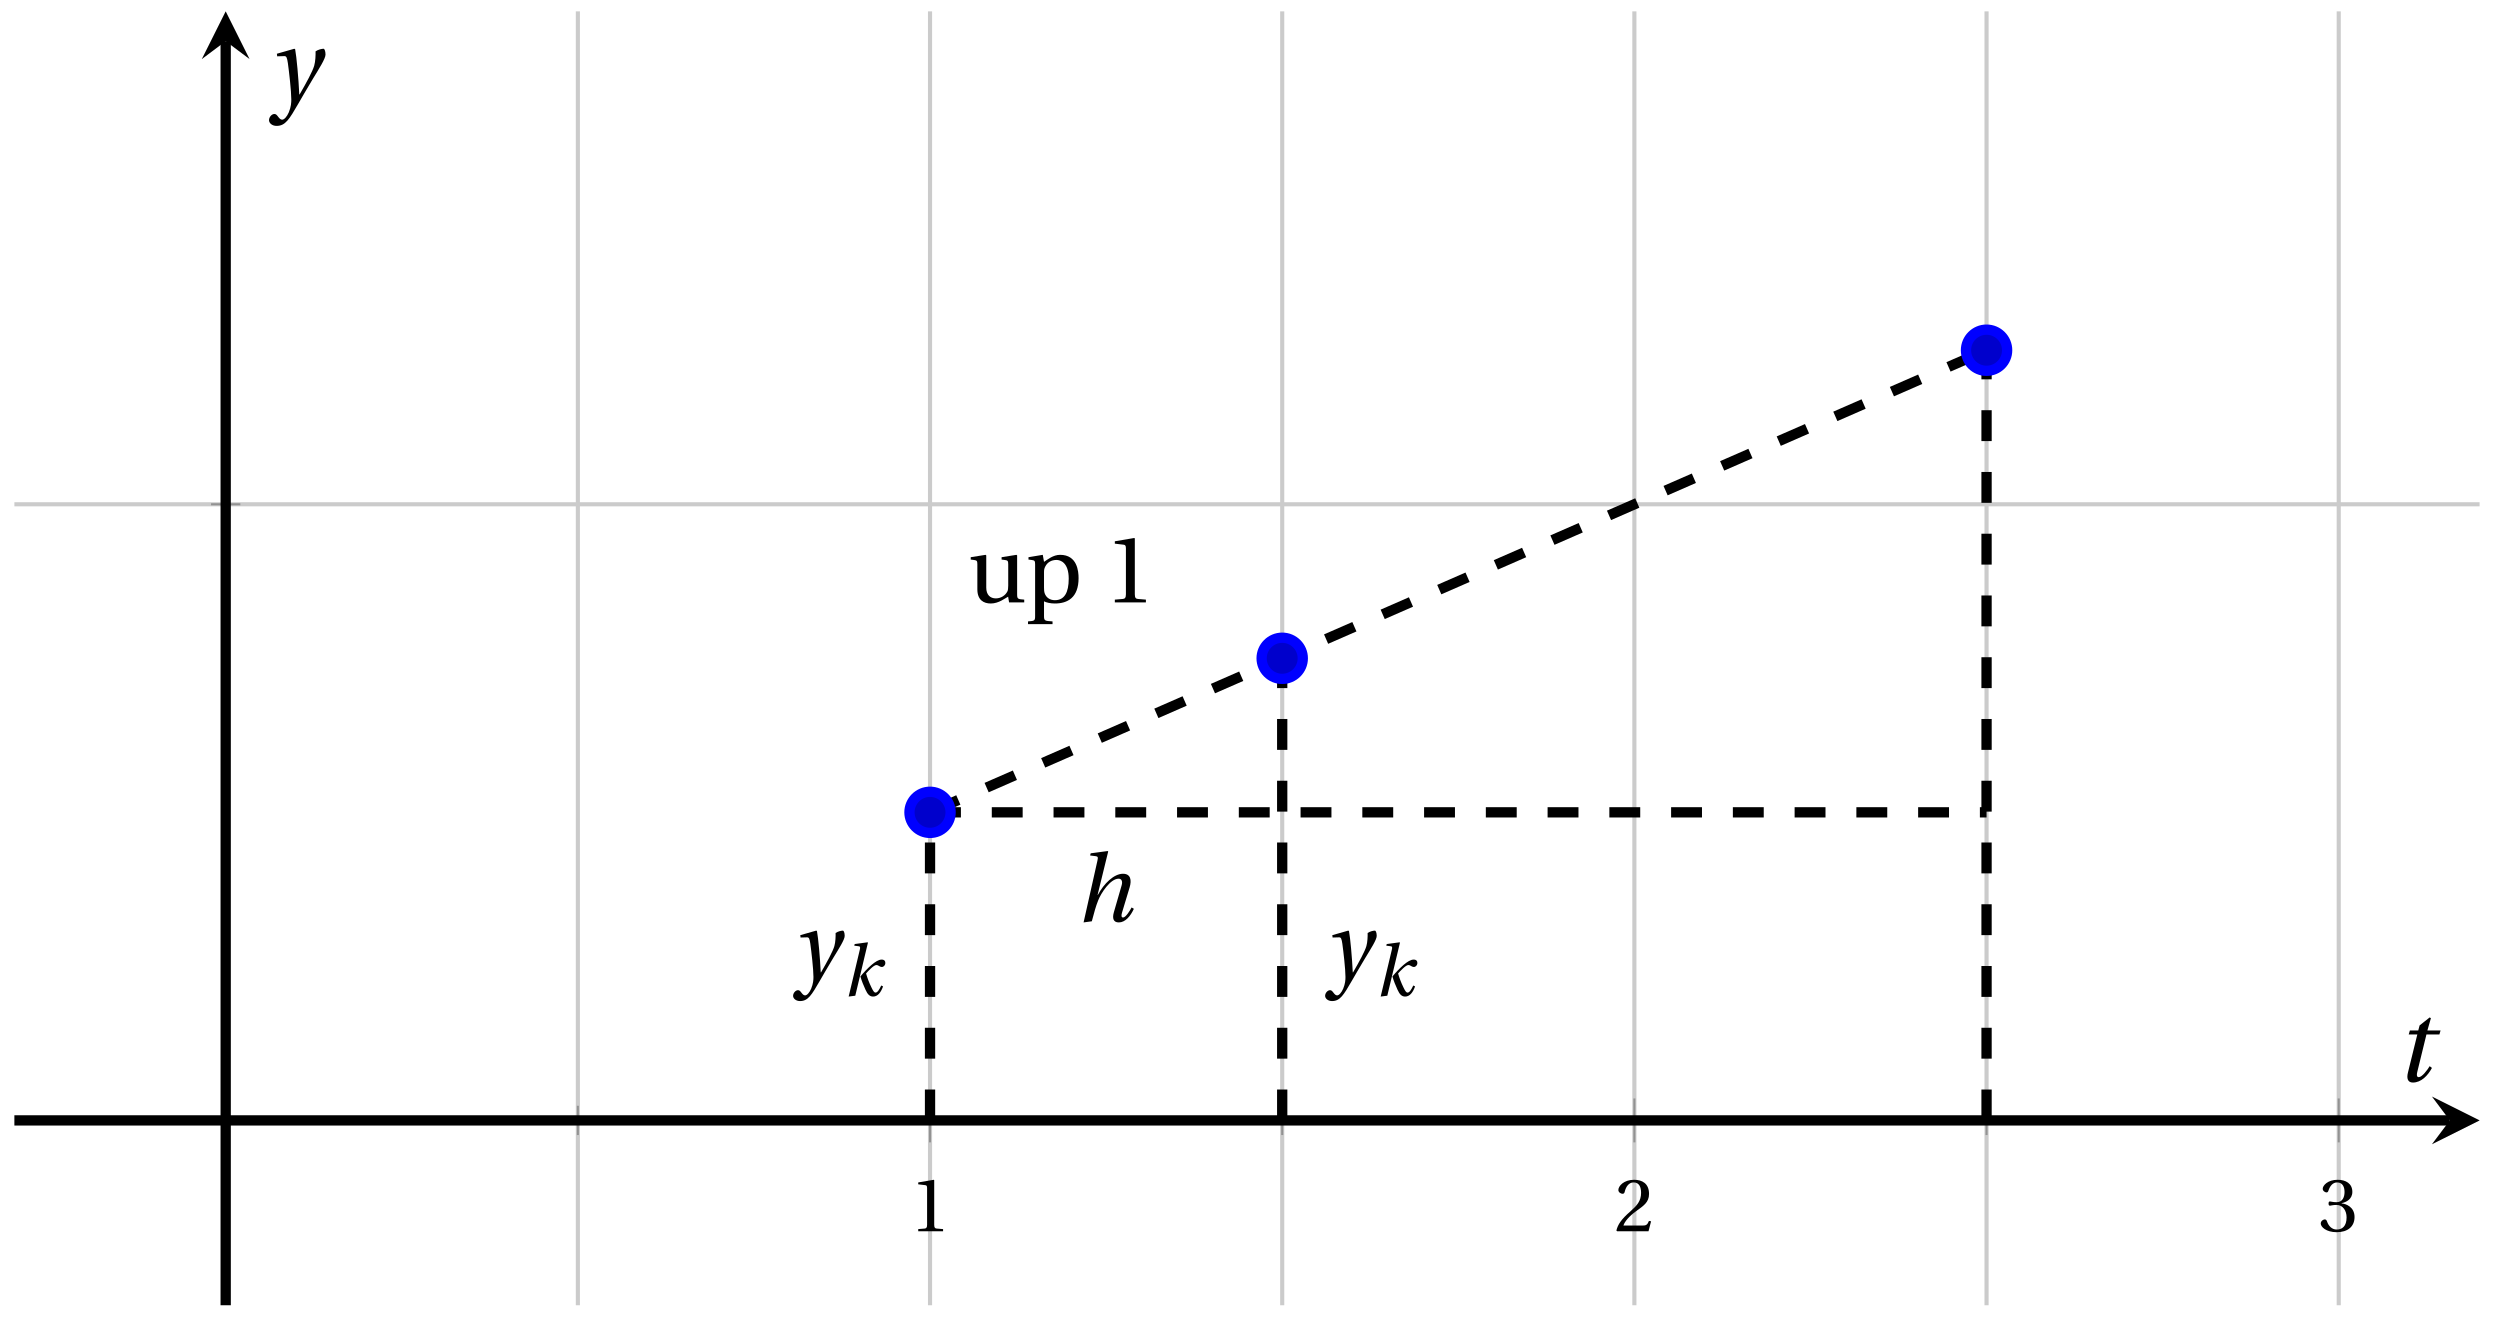 <svg xmlns="http://www.w3.org/2000/svg" xmlns:xlink="http://www.w3.org/1999/xlink" version="1.1" width="242" height="128" viewBox="0 0 242 128">
<defs>
<path id="font_1_2" d="M.437 0V.029L.353 .036C.332 .038 .32 .046 .32 .085V.674L.315 .68 .109 .645V.62L.202 .609C.219 .607 .226 .599 .226 .57V.085C.226 .066 .223 .054 .217 .047 .212 .04 .204 .037 .193 .036L.109 .029V0H.437Z"/>
<path id="font_1_3" d="M.485 .132 .457 .137C.436 .083 .416 .076 .376 .076H.12C.136 .128 .195 .199 .288 .266 .384 .336 .458 .381 .458 .493 .458 .632 .366 .68 .261 .68 .124 .68 .053 .597 .053 .545 .053 .511 .091 .495 .108 .495 .126 .495 .133 .505 .137 .522 .153 .59 .192 .645 .254 .645 .331 .645 .353 .58 .353 .507 .353 .4 .299 .34 .212 .263 .089 .156 .046 .088 .027 .01L.037 0H.451L.485 .132Z"/>
<path id="font_1_4" d="M.13 .366C.13 .349 .135 .338 .148 .338 .16 .338 .187 .348 .235 .348 .32 .348 .368 .271 .368 .184 .368 .065 .309 .023 .238 .023 .172 .023 .129 .073 .11 .129 .104 .148 .094 .157 .08 .157 .062 .157 .027 .138 .027 .102 .027 .059 .096-.012 .237-.012 .382-.012 .473 .061 .473 .189 .473 .323 .358 .363 .303 .368V.372C.357 .381 .444 .421 .444 .52 .444 .631 .357 .68 .25 .68 .118 .68 .053 .604 .053 .561 .053 .53 .088 .513 .102 .513 .115 .513 .123 .52 .127 .533 .149 .601 .187 .645 .243 .645 .322 .645 .341 .575 .341 .519 .341 .459 .32 .384 .235 .384 .187 .384 .16 .394 .148 .394 .135 .394 .13 .384 .13 .366Z"/>
<clipPath id="clip_2">
<path transform="matrix(1,0,0,-1,1.392,126.348)" d="M0 0H238.633V125.248H0Z"/>
</clipPath>
<path id="font_3_4" d="M.071 .454 .074 .429 .142 .431C.164 .432 .169 .415 .177 .363 .188 .285 .21 .093 .21 .013 .21-.017 .208-.058 .186-.111 .168-.153 .142-.182 .122-.182 .107-.182 .096-.171 .081-.151 .069-.135 .061-.127 .046-.127 .02-.128-.005-.158-.005-.187-.005-.214 .024-.242 .068-.242 .153-.242 .19-.179 .278-.027 .298 .007 .358 .113 .42 .215 .477 .309 .54 .406 .54 .446 .54 .481 .529 .502 .522 .502 .503 .502 .469 .494 .444 .477 .445 .442 .443 .381 .431 .339 .415 .283 .356 .175 .29 .061H.287C.28 .214 .261 .425 .247 .498L.239 .502 .071 .454Z"/>
<path id="font_3_2" d="M.184 0 .36 .737 .355 .742 .176 .718 .17 .695 .227 .688C.252 .685 .256 .678 .247 .639L.092-.012 .184 0M.55 .502C.51 .502 .461 .471 .41 .428 .354 .379 .302 .324 .255 .267 .274 .203 .298 .144 .326 .083 .355 .019 .384-.012 .432-.012 .496-.012 .54 .045 .57 .129L.545 .142C.517 .082 .492 .043 .465 .043 .448 .043 .434 .062 .409 .114 .378 .177 .353 .242 .334 .309 .362 .341 .44 .426 .476 .426 .491 .426 .502 .421 .525 .407 .532 .403 .542 .399 .553 .399 .581 .399 .602 .428 .602 .453 .602 .48 .589 .502 .55 .502Z"/>
<path id="font_3_1" d="M.352 .737 .347 .742 .167 .718 .161 .695 .218 .688C.243 .685 .247 .678 .238 .639L.092-.012 .179 0C.206 .102 .221 .157 .246 .22 .276 .298 .375 .45 .462 .45 .494 .45 .506 .421 .494 .38L.412 .096C.393 .03 .407-.012 .464-.012 .533-.012 .589 .056 .623 .132L.599 .146C.581 .111 .537 .04 .509 .04 .489 .04 .489 .063 .499 .095L.578 .357C.602 .436 .589 .502 .508 .502 .413 .502 .307 .399 .243 .279H.24L.352 .737Z"/>
<path id="font_1_12" d="M.591 0V.029C.522 .034 .516 .036 .516 .087V.496L.509 .502 .352 .477V.452L.39 .447C.416 .443 .422 .438 .422 .402V.177C.422 .149 .419 .127 .414 .117 .391 .071 .343 .042 .291 .042 .233 .042 .19 .078 .19 .156V.496L.183 .502 .026 .477V.452L.064 .447C.09 .443 .096 .438 .096 .402V.138C.096 .023 .164-.012 .238-.012 .323-.012 .392 .046 .421 .06L.431 0H.591Z"/>
<path id="font_1_10" d="M.194 .321C.194 .346 .198 .36 .207 .378 .23 .424 .273 .448 .326 .448 .366 .448 .455 .422 .455 .25 .455 .103 .409 .023 .309 .023 .257 .023 .217 .05 .201 .096 .195 .114 .194 .134 .194 .157V.321M.03 .477V.452L.068 .447C.094 .443 .1 .438 .1 .402V-.143C.1-.194 .095-.196 .025-.201V-.23H.284V-.201C.2-.196 .194-.194 .194-.143V.011C.215-.001 .262-.012 .308-.012 .443-.012 .559 .05 .559 .256 .559 .327 .546 .502 .364 .502 .291 .502 .233 .453 .194 .428L.181 .502 .03 .477Z"/>
<path id="font_1_11" d="M.367 .351V.468C.334 .492 .283 .502 .238 .502 .13 .502 .057 .451 .056 .356 .057 .273 .124 .236 .207 .211 .252 .197 .315 .174 .315 .106 .315 .055 .275 .023 .222 .023 .141 .023 .096 .082 .076 .167H.047L.057 .036C.093 .004 .154-.012 .213-.012 .332-.012 .4 .051 .4 .136 .4 .224 .346 .264 .243 .296 .202 .309 .136 .33 .136 .386 .137 .438 .176 .467 .226 .467 .297 .467 .331 .412 .338 .351H.367Z"/>
<path id="font_1_8" d="M.189 .736 .182 .742 .025 .717V.692L.063 .688C.089 .685 .095 .68 .095 .642V.087C.095 .036 .092 .034 .02 .029V0H.264V.029C.193 .034 .189 .036 .189 .087V.736Z"/>
<path id="font_1_9" d="M.288 .502C.128 .502 .049 .407 .049 .245 .049 .083 .128-.012 .288-.012 .45-.012 .528 .083 .528 .245 .528 .407 .45 .502 .288 .502M.153 .245C.153 .383 .197 .467 .288 .467 .381 .467 .424 .383 .424 .245 .424 .107 .381 .023 .288 .023 .197 .023 .153 .107 .153 .245Z"/>
<path id="font_1_7" d="M.441 .263C.462 .263 .481 .268 .481 .301 .481 .36 .462 .502 .279 .502 .123 .502 .049 .391 .049 .241 .049 .083 .117-.014 .28-.012 .391-.011 .448 .05 .475 .129L.445 .145C.417 .087 .379 .039 .3 .039 .176 .039 .151 .159 .153 .263H.441M.154 .301C.154 .342 .169 .467 .273 .467 .366 .467 .377 .372 .377 .333 .377 .314 .371 .301 .343 .301H.154Z"/>
<path id="font_1_6" d="M.133-.012C.172-.012 .195 .015 .196 .051 .196 .088 .172 .116 .133 .116 .095 .116 .07 .088 .07 .051 .07 .015 .095-.012 .133-.012M.133 .362C.172 .362 .195 .389 .196 .426 .196 .462 .172 .49 .133 .49 .095 .49 .07 .462 .07 .426 .07 .389 .095 .362 .133 .362Z"/>
<path id="font_1_1" d="M.159-.015 .369 .707H.302L.092-.015H.159Z"/>
<path id="font_1_5" d="M.3 .179V.077C.3 .043 .289 .037 .265 .035L.201 .029V0H.465V.029L.42 .034C.397 .037 .39 .043 .39 .077V.179H.493V.226H.39V.668H.317C.223 .53 .111 .356 .019 .2L.028 .179H.3M.091 .226C.151 .335 .221 .45 .298 .571H.3V.226H.091Z"/>
<path id="font_3_3" d="M.428 .452 .439 .49H.312L.346 .609 .334 .616 .237 .539 .224 .49H.143L.132 .452H.215L.125 .086C.11 .029 .122-.012 .172-.012 .252-.012 .316 .054 .356 .129L.334 .146C.311 .107 .26 .04 .229 .04 .208 .04 .208 .063 .214 .088L.303 .452H.428Z"/>
</defs>
<path transform="matrix(1,0,0,-1,1.392,126.348)" stroke-width=".399" stroke-linecap="butt" stroke-miterlimit="10" stroke-linejoin="miter" fill="none" stroke="#cbcbcb" d="M54.545 0V125.248M122.726 0V125.248M190.906 0V125.248"/>
<path transform="matrix(1,0,0,-1,1.392,126.348)" stroke-width=".399" stroke-linecap="butt" stroke-miterlimit="10" stroke-linejoin="miter" fill="none" stroke="#cbcbcb" d="M88.635 0V125.248M156.816 0V125.248M224.997 0V125.248"/>
<path transform="matrix(1,0,0,-1,1.392,126.348)" stroke-width=".399" stroke-linecap="butt" stroke-miterlimit="10" stroke-linejoin="miter" fill="none" stroke="#cbcbcb" d="M0 77.534H238.633"/>
<path transform="matrix(1,0,0,-1,1.392,126.348)" stroke-width=".399" stroke-linecap="butt" stroke-miterlimit="10" stroke-linejoin="miter" fill="none" stroke="#cbcbcb" d=""/>
<path transform="matrix(1,0,0,-1,1.392,126.348)" stroke-width=".199" stroke-linecap="butt" stroke-miterlimit="10" stroke-linejoin="miter" fill="none" stroke="#929292" d="M54.545 16.475V19.31M122.726 16.475V19.31M190.906 16.475V19.31"/>
<path transform="matrix(1,0,0,-1,1.392,126.348)" stroke-width=".199" stroke-linecap="butt" stroke-miterlimit="10" stroke-linejoin="miter" fill="none" stroke="#929292" d="M88.635 15.767V20.019M156.816 15.767V20.019M224.997 15.767V20.019"/>
<path transform="matrix(1,0,0,-1,1.392,126.348)" stroke-width=".199" stroke-linecap="butt" stroke-miterlimit="10" stroke-linejoin="miter" fill="none" stroke="#929292" d="M19.037 77.534H21.872"/>
<path transform="matrix(1,0,0,-1,1.392,126.348)" stroke-width=".199" stroke-linecap="butt" stroke-miterlimit="10" stroke-linejoin="miter" fill="none" stroke="#929292" d=""/>
<path transform="matrix(1,0,0,-1,1.392,126.348)" stroke-width=".996" stroke-linecap="butt" stroke-miterlimit="10" stroke-linejoin="miter" fill="none" stroke="#000000" d="M0 17.893H235.744"/>
<path transform="matrix(1,0,0,-1,237.143,108.455)" d="M2.889 0-1.734 2.311 0 0-1.734-2.311"/>
<path transform="matrix(1,0,0,-1,1.392,126.348)" stroke-width=".996" stroke-linecap="butt" stroke-miterlimit="10" stroke-linejoin="miter" fill="none" stroke="#000000" d="M20.454 0V122.359"/>
<path transform="matrix(0,-1,-1,-0,21.847,3.986)" d="M2.889 0-1.734 2.311 0 0-1.734-2.311"/>
<use data-text="1" xlink:href="#font_1_2" transform="matrix(7.333,0,0,-7.333,88.085,119.189)"/>
<use data-text="2" xlink:href="#font_1_3" transform="matrix(7.333,0,0,-7.333,156.268,119.189)"/>
<use data-text="3" xlink:href="#font_1_4" transform="matrix(7.333,0,0,-7.333,224.451,119.189)"/>
<g clip-path="url(#clip_2)">
<path transform="matrix(1,0,0,-1,1.392,126.348)" stroke-width=".996" stroke-linecap="butt" stroke-dasharray="2.989,2.989" stroke-miterlimit="10" stroke-linejoin="miter" fill="none" stroke="#000000" d="M88.635 47.714V47.714L190.906 92.445"/>
<path transform="matrix(1,0,0,-1,1.392,126.348)" stroke-width=".996" stroke-linecap="butt" stroke-dasharray="2.989,2.989" stroke-miterlimit="10" stroke-linejoin="miter" fill="none" stroke="#000000" d="M88.635 17.893V17.893 47.714"/>
<path transform="matrix(1,0,0,-1,1.392,126.348)" stroke-width=".996" stroke-linecap="butt" stroke-dasharray="2.989,2.989" stroke-miterlimit="10" stroke-linejoin="miter" fill="none" stroke="#000000" d="M122.726 17.893V17.893 62.624"/>
<path transform="matrix(1,0,0,-1,1.392,126.348)" stroke-width=".996" stroke-linecap="butt" stroke-dasharray="2.989,2.989" stroke-miterlimit="10" stroke-linejoin="miter" fill="none" stroke="#000000" d="M88.635 47.714V47.714H190.906"/>
<path transform="matrix(1,0,0,-1,1.392,126.348)" stroke-width=".996" stroke-linecap="butt" stroke-dasharray="2.989,2.989" stroke-miterlimit="10" stroke-linejoin="miter" fill="none" stroke="#000000" d="M190.906 17.893V17.893 92.445"/>
<use data-text="y" xlink:href="#font_3_4" transform="matrix(9.166,0,0,-9.166,76.817,94.685)"/>
<use data-text="k" xlink:href="#font_3_2" transform="matrix(6.966,0,0,-6.966,81.509,96.384)"/>
<use data-text="y" xlink:href="#font_3_4" transform="matrix(9.166,0,0,-9.166,128.317,94.685)"/>
<use data-text="k" xlink:href="#font_3_2" transform="matrix(6.966,0,0,-6.966,133.009,96.384)"/>
<use data-text="h" xlink:href="#font_3_1" transform="matrix(9.166,0,0,-9.166,104.047,89.181)"/>
<use data-text="u" xlink:href="#font_1_12" transform="matrix(9.166,0,0,-9.166,93.728,58.309)"/>
<use data-text="p" xlink:href="#font_1_10" transform="matrix(9.166,0,0,-9.166,99.282,58.309)"/>
<use data-text="1" xlink:href="#font_1_2" transform="matrix(9.166,0,0,-9.166,106.917,58.309)"/>
<use data-text="s" xlink:href="#font_1_11" transform="matrix(9.166,0,0,-9.166,24.754,-8.441)"/>
<use data-text="l" xlink:href="#font_1_8" transform="matrix(9.166,0,0,-9.166,28.75,-8.441)"/>
<use data-text="o" xlink:href="#font_1_9" transform="matrix(9.166,0,0,-9.166,31.307,-8.441)"/>
<use data-text="p" xlink:href="#font_1_10" transform="matrix(9.166,0,0,-9.166,36.596,-8.441)"/>
<use data-text="e" xlink:href="#font_1_7" transform="matrix(9.166,0,0,-9.166,42.169,-8.441)"/>
<use data-text=":" xlink:href="#font_1_6" transform="matrix(9.166,0,0,-9.166,46.88,-8.441)"/>
<use data-text="3" xlink:href="#font_1_4" transform="matrix(4.924,0,0,-4.924,51.873,-11.442)"/>
<use data-text="/" xlink:href="#font_1_1" transform="matrix(9.166,0,0,-9.166,53.998,-8.441)"/>
<use data-text="4" xlink:href="#font_1_5" transform="matrix(4.924,0,0,-4.924,57.238,-8.441)"/>
</g>
<path transform="matrix(1,0,0,-1,1.392,126.348)" d="M90.628 47.714C90.628 48.814 89.736 49.706 88.635 49.706 87.535 49.706 86.643 48.814 86.643 47.714 86.643 46.613 87.535 45.721 88.635 45.721 89.736 45.721 90.628 46.613 90.628 47.714ZM88.635 47.714" fill="#0000cc"/>
<path transform="matrix(1,0,0,-1,1.392,126.348)" stroke-width=".996" stroke-linecap="butt" stroke-miterlimit="10" stroke-linejoin="miter" fill="none" stroke="#0000ff" d="M90.628 47.714C90.628 48.814 89.736 49.706 88.635 49.706 87.535 49.706 86.643 48.814 86.643 47.714 86.643 46.613 87.535 45.721 88.635 45.721 89.736 45.721 90.628 46.613 90.628 47.714ZM88.635 47.714"/>
<path transform="matrix(1,0,0,-1,1.392,126.348)" d="M124.718 62.624C124.718 63.724 123.826 64.617 122.726 64.617 121.625 64.617 120.733 63.724 120.733 62.624 120.733 61.524 121.625 60.631 122.726 60.631 123.826 60.631 124.718 61.524 124.718 62.624ZM122.726 62.624" fill="#0000cc"/>
<path transform="matrix(1,0,0,-1,1.392,126.348)" stroke-width=".996" stroke-linecap="butt" stroke-miterlimit="10" stroke-linejoin="miter" fill="none" stroke="#0000ff" d="M124.718 62.624C124.718 63.724 123.826 64.617 122.726 64.617 121.625 64.617 120.733 63.724 120.733 62.624 120.733 61.524 121.625 60.631 122.726 60.631 123.826 60.631 124.718 61.524 124.718 62.624ZM122.726 62.624"/>
<path transform="matrix(1,0,0,-1,1.392,126.348)" d="M192.899 92.445C192.899 93.545 192.007 94.438 190.906 94.438 189.806 94.438 188.914 93.545 188.914 92.445 188.914 91.344 189.806 90.452 190.906 90.452 192.007 90.452 192.899 91.344 192.899 92.445ZM190.906 92.445" fill="#0000cc"/>
<path transform="matrix(1,0,0,-1,1.392,126.348)" stroke-width=".996" stroke-linecap="butt" stroke-miterlimit="10" stroke-linejoin="miter" fill="none" stroke="#0000ff" d="M192.899 92.445C192.899 93.545 192.007 94.438 190.906 94.438 189.806 94.438 188.914 93.545 188.914 92.445 188.914 91.344 189.806 90.452 190.906 90.452 192.007 90.452 192.899 91.344 192.899 92.445ZM190.906 92.445"/>
<path transform="matrix(1,0,0,-1,1.392,126.348)" stroke-width=".996" stroke-linecap="butt" stroke-miterlimit="10" stroke-linejoin="miter" fill="none" stroke="#0000ff" d=""/>
<use data-text="t" xlink:href="#font_3_3" transform="matrix(10.037,0,0,-10.037,231.839,104.67)"/>
<use data-text="y" xlink:href="#font_3_4" transform="matrix(10.037,0,0,-10.037,26.09,9.758)"/>
</svg>
